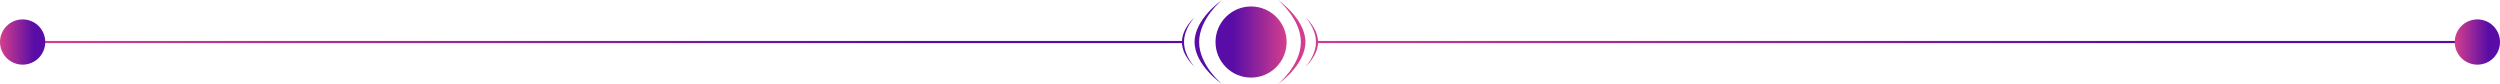 <svg width="1160" height="39" viewBox="0 0 1160 39" fill="none" xmlns="http://www.w3.org/2000/svg">
<circle cx="580.5" cy="19.5" r="10.5" fill="url(#paint0_linear_35_13806)"/>
<path d="M603.598 19.5C603.598 8.73 593 -4.78203e-05 593 -4.78203e-05C593 -4.78203e-05 605.718 8.73 605.718 19.5C605.718 30.27 593 39 593 39C593 39 603.598 30.27 603.598 19.5Z" fill="url(#paint1_linear_35_13806)"/>
<path d="M610.609 19.5C610.609 13.149 605.718 8 605.718 8C605.718 8 611.587 13.149 611.587 19.5C611.587 25.851 605.718 31 605.718 31C605.718 31 610.609 25.851 610.609 19.5Z" fill="url(#paint2_linear_35_13806)"/>
<path d="M610.625 19L1140 19L1140 20L610.625 20L610.625 19Z" fill="url(#paint3_linear_35_13806)"/>
<path d="M556.402 19.5C556.402 30.27 567 39 567 39C567 39 554.282 30.27 554.282 19.5C554.282 8.73 567 0 567 0C567 0 556.402 8.73 556.402 19.5Z" fill="url(#paint4_linear_35_13806)"/>
<path d="M549.391 19.5C549.391 25.851 554.282 31 554.282 31C554.282 31 548.413 25.851 548.413 19.5C548.413 13.149 554.282 8 554.282 8C554.282 8 549.391 13.149 549.391 19.5Z" fill="url(#paint5_linear_35_13806)"/>
<path d="M549.375 20L20 20L20 19L549.375 19L549.375 20Z" fill="url(#paint6_linear_35_13806)"/>
<circle cx="1149.5" cy="19.5" r="5.5" transform="rotate(-180 1149.5 19.5)" fill="url(#paint7_linear_35_13806)"/>
<circle cx="1149.5" cy="19.5" r="10.5" transform="rotate(-180 1149.5 19.5)" fill="url(#paint8_linear_35_13806)"/>
<circle cx="10.5" cy="19.5" r="5.5" transform="rotate(-180 10.5 19.5)" fill="url(#paint9_linear_35_13806)"/>
<circle cx="10.5" cy="19.5" r="10.5" transform="rotate(-180 10.5 19.5)" fill="url(#paint10_linear_35_13806)"/>
<ellipse cx="580.5" cy="19.5" rx="16.5" ry="16.5" fill="url(#paint11_linear_35_13806)"/>
<defs>
<linearGradient id="paint0_linear_35_13806" x1="570" y1="19.5" x2="591" y2="19.5" gradientUnits="userSpaceOnUse">
<stop offset="0.253" stop-color="#590DA6"/>
<stop offset="1" stop-color="#D43F8D"/>
</linearGradient>
<linearGradient id="paint1_linear_35_13806" x1="1140" y1="19.5" x2="593" y2="19.5" gradientUnits="userSpaceOnUse">
<stop offset="0.253" stop-color="#590DA6"/>
<stop offset="1" stop-color="#D43F8D"/>
</linearGradient>
<linearGradient id="paint2_linear_35_13806" x1="1140" y1="19.5" x2="593" y2="19.5" gradientUnits="userSpaceOnUse">
<stop offset="0.253" stop-color="#590DA6"/>
<stop offset="1" stop-color="#D43F8D"/>
</linearGradient>
<linearGradient id="paint3_linear_35_13806" x1="1140" y1="19.5" x2="593" y2="19.5" gradientUnits="userSpaceOnUse">
<stop offset="0.253" stop-color="#590DA6"/>
<stop offset="1" stop-color="#D43F8D"/>
</linearGradient>
<linearGradient id="paint4_linear_35_13806" x1="567" y1="19.5" x2="20" y2="19.5" gradientUnits="userSpaceOnUse">
<stop offset="0.253" stop-color="#590DA6"/>
<stop offset="1" stop-color="#D43F8D"/>
</linearGradient>
<linearGradient id="paint5_linear_35_13806" x1="567" y1="19.5" x2="20" y2="19.5" gradientUnits="userSpaceOnUse">
<stop offset="0.253" stop-color="#590DA6"/>
<stop offset="1" stop-color="#D43F8D"/>
</linearGradient>
<linearGradient id="paint6_linear_35_13806" x1="567" y1="19.5" x2="20" y2="19.5" gradientUnits="userSpaceOnUse">
<stop offset="0.253" stop-color="#590DA6"/>
<stop offset="1" stop-color="#D43F8D"/>
</linearGradient>
<linearGradient id="paint7_linear_35_13806" x1="1144" y1="19.5" x2="1155" y2="19.5" gradientUnits="userSpaceOnUse">
<stop offset="0.253" stop-color="#590DA6"/>
<stop offset="1" stop-color="#D43F8D"/>
</linearGradient>
<linearGradient id="paint8_linear_35_13806" x1="1139" y1="19.5" x2="1160" y2="19.5" gradientUnits="userSpaceOnUse">
<stop offset="0.253" stop-color="#590DA6"/>
<stop offset="1" stop-color="#D43F8D"/>
</linearGradient>
<linearGradient id="paint9_linear_35_13806" x1="5" y1="19.5" x2="16" y2="19.5" gradientUnits="userSpaceOnUse">
<stop offset="0.253" stop-color="#590DA6"/>
<stop offset="1" stop-color="#D43F8D"/>
</linearGradient>
<linearGradient id="paint10_linear_35_13806" x1="9.53674e-07" y1="19.5" x2="21" y2="19.5" gradientUnits="userSpaceOnUse">
<stop offset="0.253" stop-color="#590DA6"/>
<stop offset="1" stop-color="#D43F8D"/>
</linearGradient>
<linearGradient id="paint11_linear_35_13806" x1="564" y1="19.5" x2="597" y2="19.5" gradientUnits="userSpaceOnUse">
<stop offset="0.253" stop-color="#590DA6"/>
<stop offset="1" stop-color="#D43F8D"/>
</linearGradient>
</defs>
</svg>
